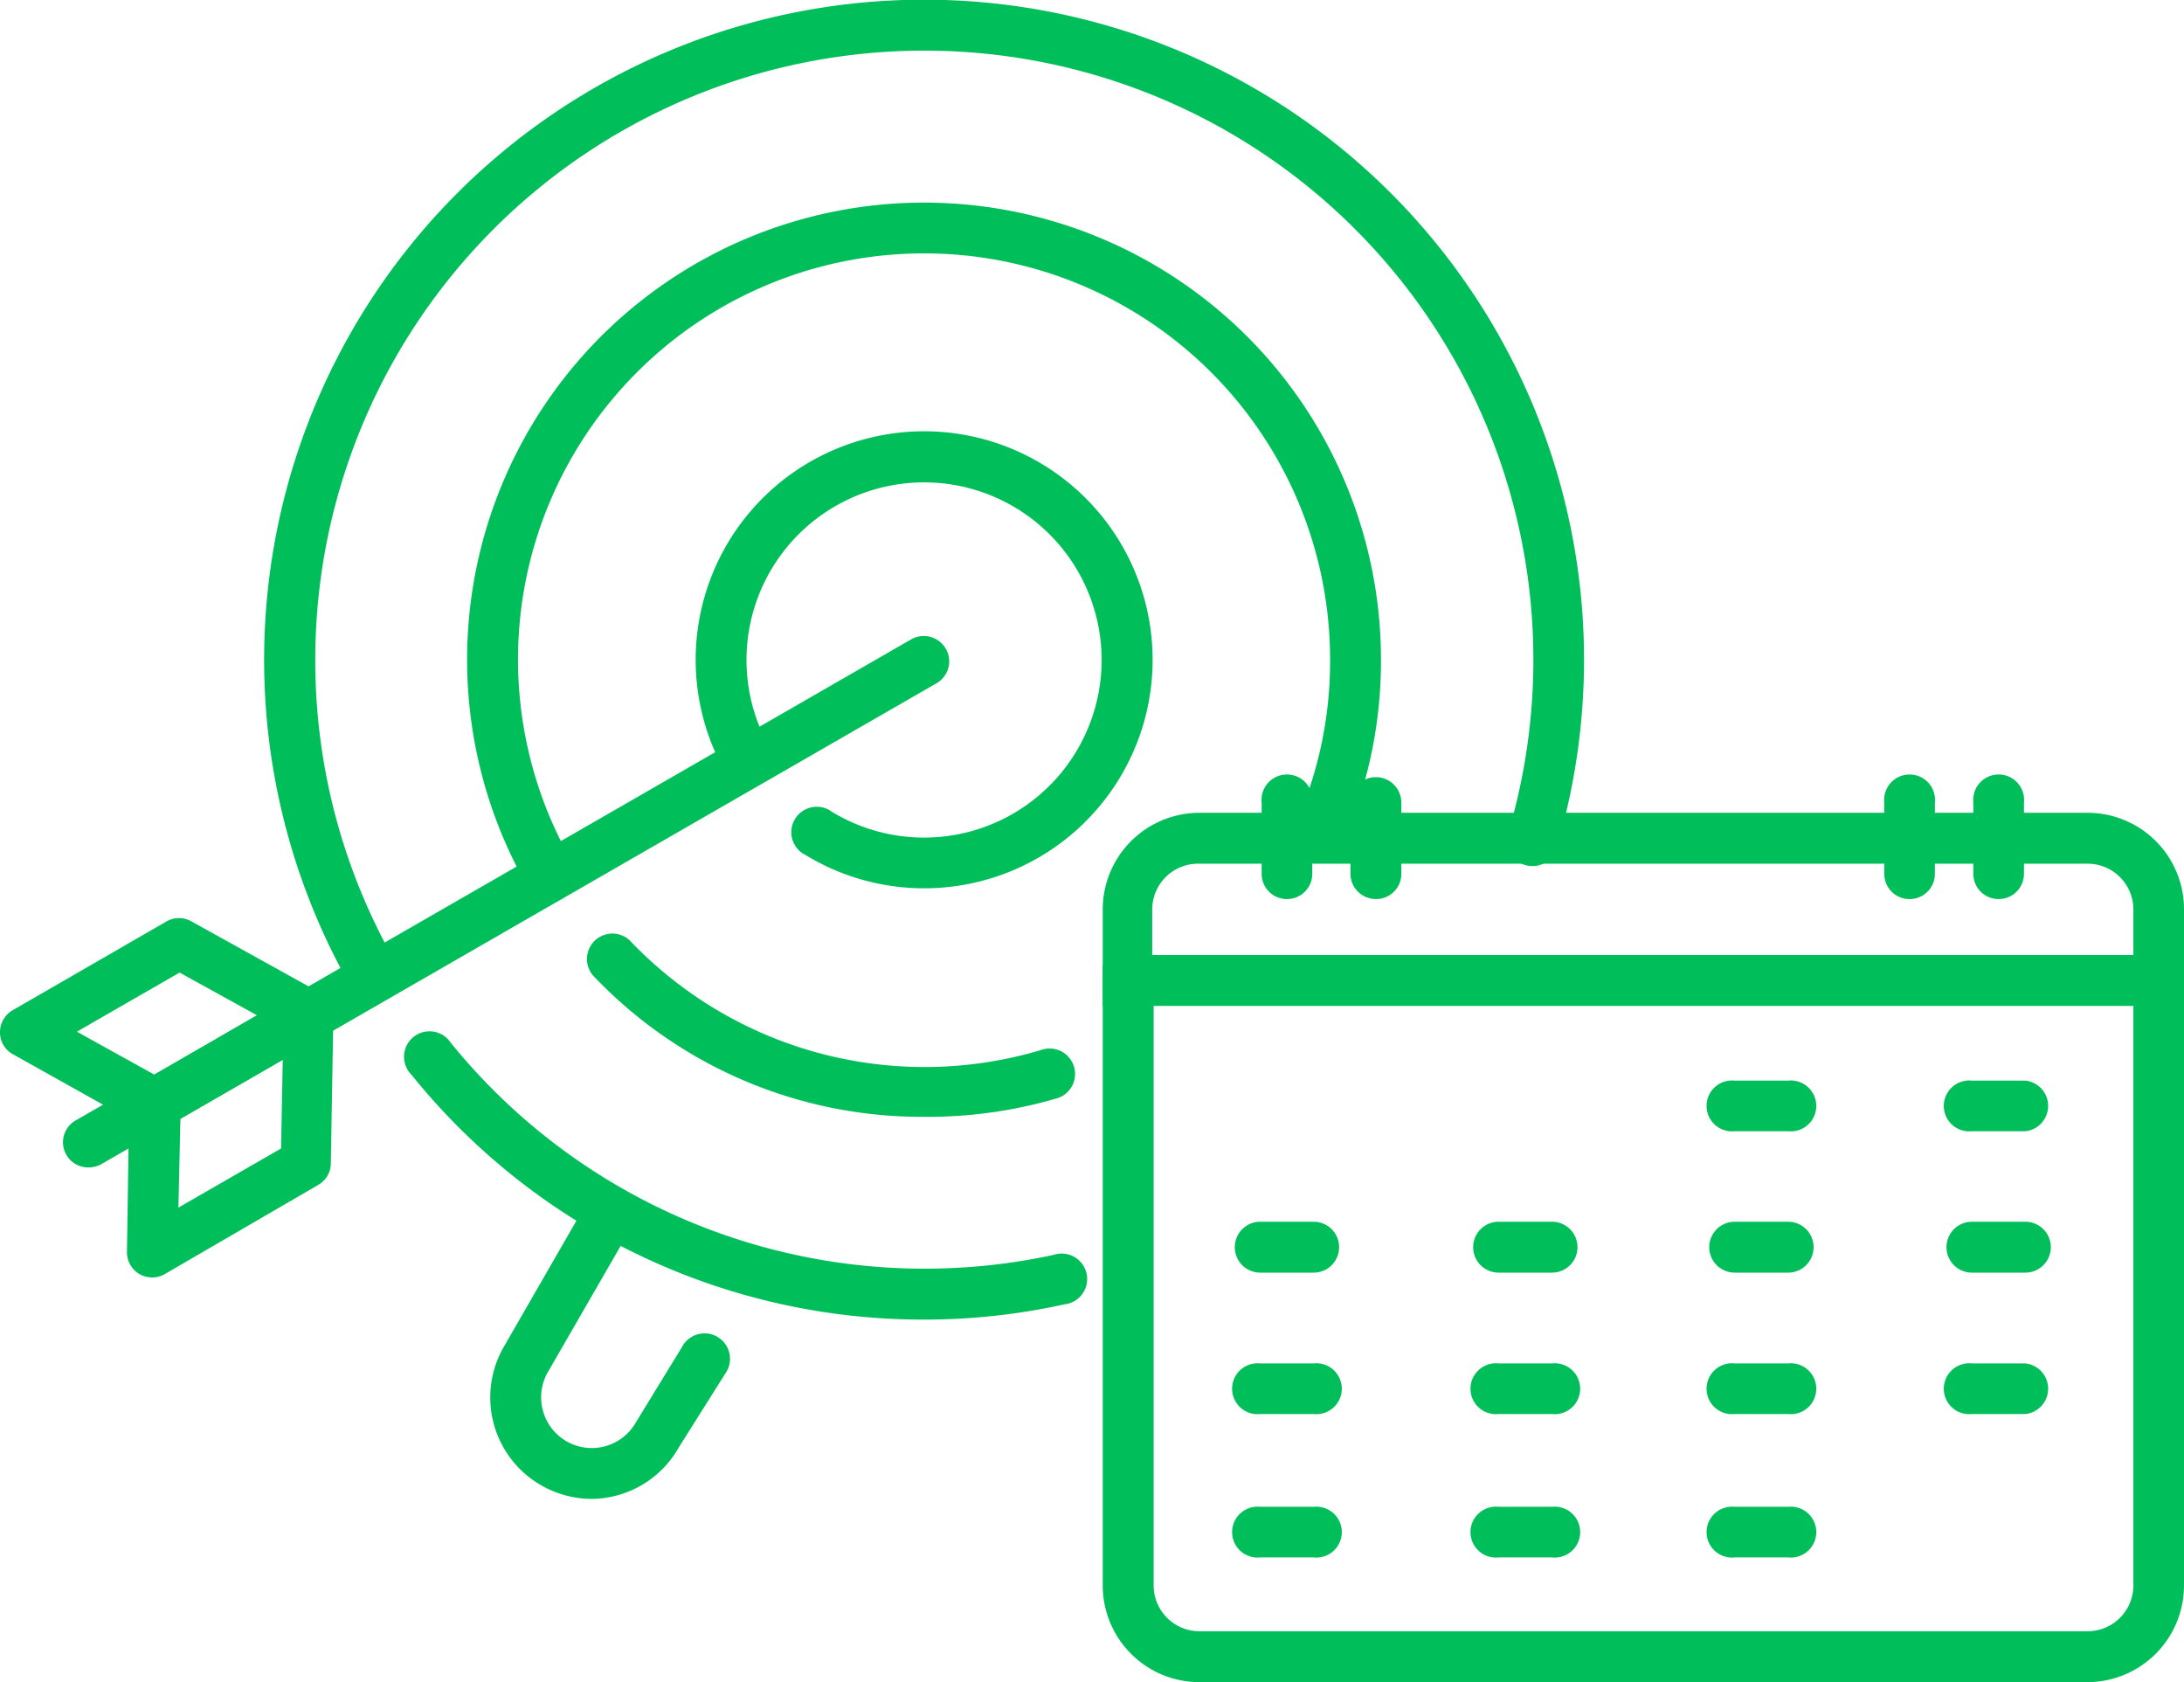 <svg xmlns="http://www.w3.org/2000/svg" viewBox="0 0 77.24 59.48"><defs><style>.cls-1{fill:#00be5a;}</style></defs><g id="Layer_2" data-name="Layer 2"><g id="デザイン"><path class="cls-1" d="M32.68,31.41a8.06,8.06,0,0,1-4.18-1.17.9.9,0,1,1,.93-1.53,6.28,6.28,0,1,0-2.27-2.38.88.88,0,0,1-.36,1.21.89.89,0,0,1-1.22-.36,8.08,8.08,0,1,1,7.1,4.23Z"/><path class="cls-1" d="M19.48,31.87a.91.91,0,0,1-.78-.44,16.16,16.16,0,1,1,30.14-8.1,15.9,15.9,0,0,1-1.47,6.73.9.9,0,0,1-1.63-.75,14.12,14.12,0,0,0,1.3-6,14.36,14.36,0,1,0-26.79,7.2.89.89,0,0,1-.32,1.22A.92.92,0,0,1,19.48,31.87Z"/><path class="cls-1" d="M32.68,39.49a16,16,0,0,1-11.71-5,.9.9,0,0,1,1.3-1.24,14.38,14.38,0,0,0,14.54,3.88.9.9,0,1,1,.52,1.72A16.15,16.15,0,0,1,32.68,39.49Z"/><path class="cls-1" d="M20.93,53a3.61,3.61,0,0,1-1.79-.48,3.58,3.58,0,0,1-1.32-4.9l3-5.21a.9.9,0,0,1,1.56.9l-3,5.2a1.79,1.79,0,0,0,3.1,1.8l1.64-2.68a.9.9,0,1,1,1.53.94L24,51.19A3.57,3.57,0,0,1,20.93,53Z"/><path class="cls-1" d="M5.47,39.94A.82.82,0,0,1,5,39.82L.46,37.28A.88.88,0,0,1,0,36.51a.9.9,0,0,1,.45-.79l5.44-3.14a.89.89,0,0,1,.88,0l4.58,2.54a.91.91,0,0,1,.46.78.93.93,0,0,1-.45.79L5.92,39.82A.89.89,0,0,1,5.47,39.94ZM2.72,36.48,5.46,38l3.63-2.1L6.35,34.39Z"/><path class="cls-1" d="M5.38,45.17a.92.92,0,0,1-.45-.12.9.9,0,0,1-.44-.79L4.57,39A.92.92,0,0,1,5,38.26l5.44-3.14a.9.9,0,0,1,.91,0,.87.87,0,0,1,.44.78l-.09,5.24a.88.88,0,0,1-.45.76L5.83,45.05A.89.89,0,0,1,5.38,45.17Zm1-5.61L6.31,42.7l3.63-2.09L10,37.47Z"/><path class="cls-1" d="M3.14,41.28a.89.89,0,0,1-.45-1.67l29.53-17a.9.9,0,0,1,1.23.33.89.89,0,0,1-.33,1.22l-29.53,17A.92.92,0,0,1,3.14,41.28Z"/><path class="cls-1" d="M13.22,35.4a.9.9,0,0,1-.78-.45,23.34,23.34,0,1,1,42.64-5.06.9.9,0,1,1-1.72-.5,21.54,21.54,0,1,0-42.21-6.06A21.47,21.47,0,0,0,14,34.05a.9.9,0,0,1-.33,1.23A.92.92,0,0,1,13.22,35.4Z"/><path class="cls-1" d="M32.68,46.66A23.22,23.22,0,0,1,14.55,38a.9.9,0,1,1,1.39-1.13,21.57,21.57,0,0,0,21.33,7.5.9.9,0,1,1,.38,1.75A22.92,22.92,0,0,1,32.68,46.66Z"/><path class="cls-1" d="M73.83,59.48H42.37A3.42,3.42,0,0,1,39,56.06V34.26a.9.9,0,0,1,1.8,0v21.8a1.62,1.62,0,0,0,1.62,1.62H73.83a1.62,1.62,0,0,0,1.62-1.62V34.18a.9.9,0,1,1,1.79,0V56.06A3.42,3.42,0,0,1,73.83,59.48Z"/><path class="cls-1" d="M63.24,40H61.35a.9.9,0,1,1,0-1.79h1.89a.9.9,0,1,1,0,1.79Z"/><path class="cls-1" d="M71.63,40H69.74a.9.9,0,1,1,0-1.79h1.89a.9.9,0,0,1,0,1.79Z"/><path class="cls-1" d="M46.46,55.07H44.57a.9.9,0,1,1,0-1.79h1.89a.9.9,0,1,1,0,1.79Z"/><path class="cls-1" d="M54.85,55.07H53a.9.9,0,1,1,0-1.79h1.89a.9.9,0,1,1,0,1.79Z"/><path class="cls-1" d="M46.46,45H44.57a.9.9,0,0,1,0-1.8h1.89a.9.9,0,0,1,0,1.8Z"/><path class="cls-1" d="M54.85,45H53a.9.9,0,0,1,0-1.8h1.89a.9.9,0,0,1,0,1.8Z"/><path class="cls-1" d="M46.46,50H44.57a.9.9,0,1,1,0-1.79h1.89a.9.9,0,1,1,0,1.79Z"/><path class="cls-1" d="M54.85,50H53a.9.9,0,1,1,0-1.79h1.89a.9.9,0,1,1,0,1.79Z"/><path class="cls-1" d="M63.24,55.07H61.35a.9.9,0,1,1,0-1.79h1.89a.9.9,0,1,1,0,1.79Z"/><path class="cls-1" d="M63.24,45H61.35a.9.9,0,0,1,0-1.8h1.89a.9.9,0,0,1,0,1.8Z"/><path class="cls-1" d="M63.24,50H61.35a.9.9,0,1,1,0-1.79h1.89a.9.9,0,1,1,0,1.79Z"/><path class="cls-1" d="M71.63,45H69.74a.9.9,0,0,1,0-1.8h1.89a.9.9,0,0,1,0,1.8Z"/><path class="cls-1" d="M71.63,50H69.74a.9.9,0,1,1,0-1.79h1.89a.9.9,0,0,1,0,1.79Z"/><path class="cls-1" d="M77.24,35.57H39V32.15a3.42,3.42,0,0,1,3.42-3.41H73.83a3.41,3.41,0,0,1,3.41,3.41Zm-36.49-1.8h34.7V32.15a1.62,1.62,0,0,0-1.62-1.61H42.37a1.62,1.62,0,0,0-1.62,1.61Z"/><path class="cls-1" d="M45.52,31.79a.89.89,0,0,1-.9-.89V28.38a.9.9,0,1,1,1.79,0V30.9A.89.89,0,0,1,45.52,31.79Z"/><path class="cls-1" d="M48.66,31.79a.9.9,0,0,1-.9-.89V28.38a.9.9,0,1,1,1.8,0V30.9A.89.89,0,0,1,48.66,31.79Z"/><path class="cls-1" d="M67.54,31.79a.89.89,0,0,1-.9-.89V28.38a.9.9,0,1,1,1.79,0V30.9A.89.89,0,0,1,67.54,31.79Z"/><path class="cls-1" d="M70.68,31.79a.89.89,0,0,1-.89-.89V28.38a.9.9,0,1,1,1.79,0V30.9A.89.89,0,0,1,70.68,31.79Z"/></g></g></svg>